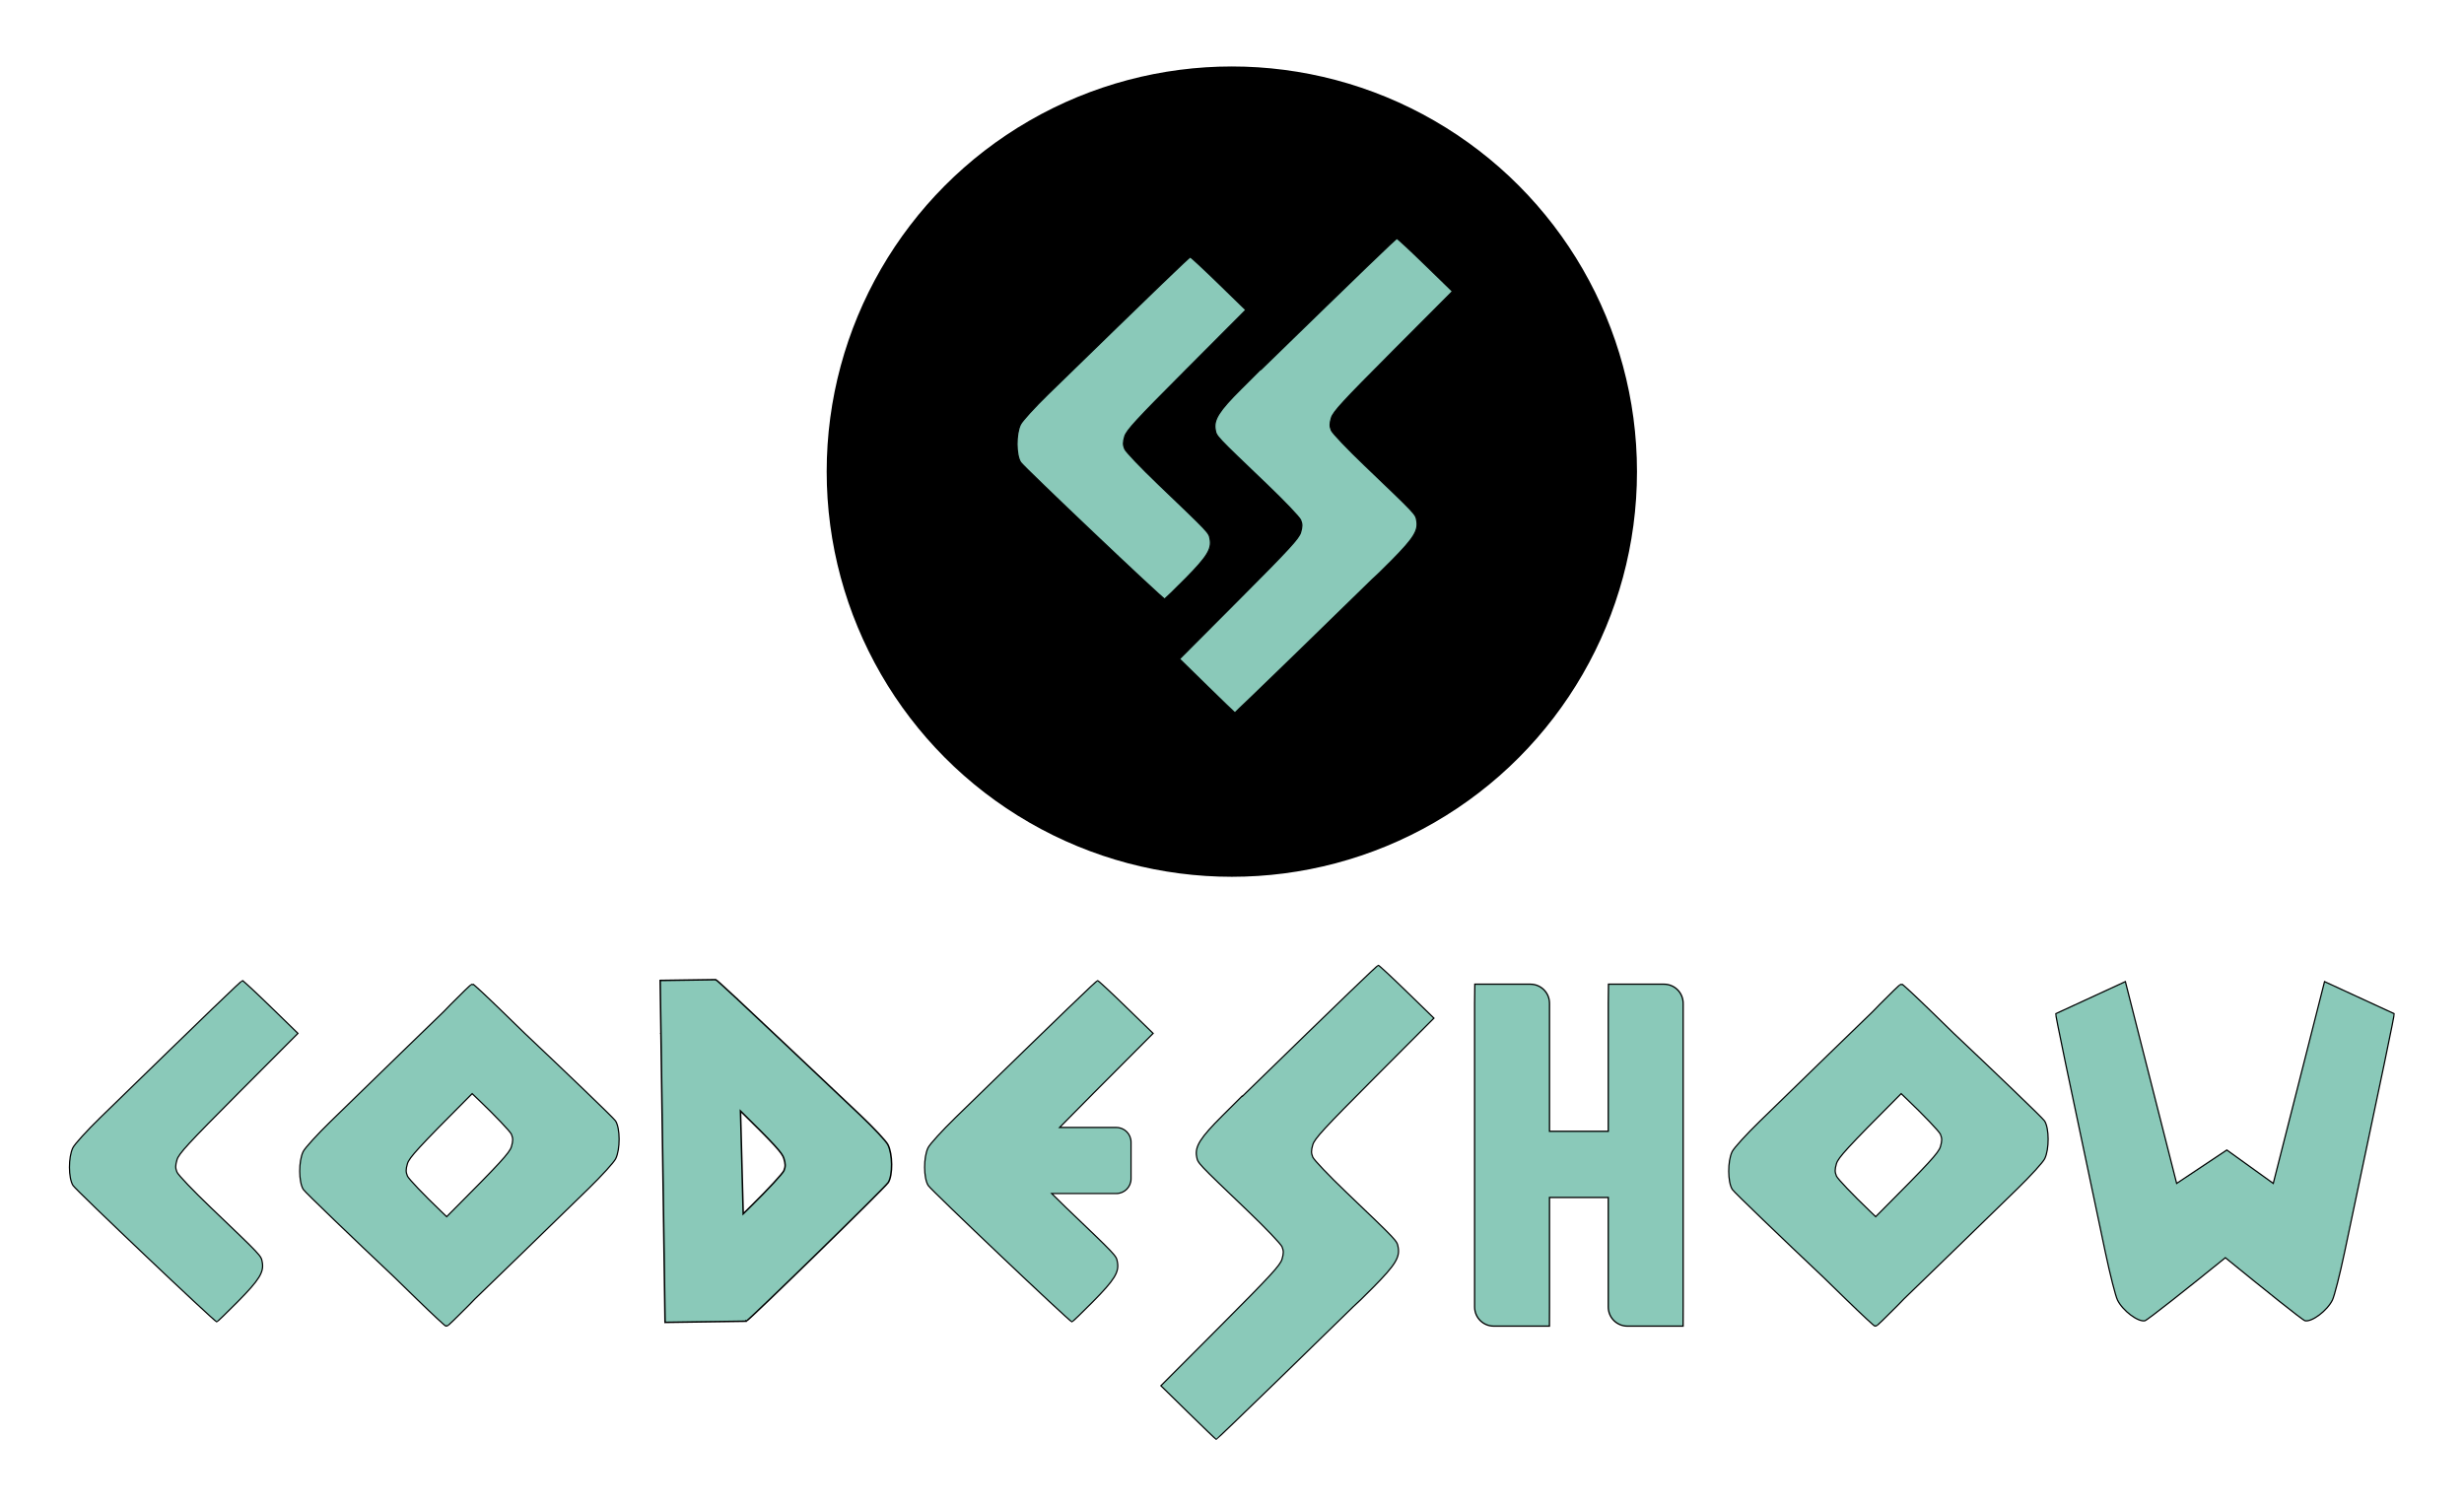 <?xml version="1.0" encoding="UTF-8" standalone="no"?>
<!-- Created with Inkscape (http://www.inkscape.org/) -->

<svg
   xmlns:dc="http://purl.org/dc/elements/1.1/"
   xmlns:cc="http://creativecommons.org/ns#"
   xmlns:rdf="http://www.w3.org/1999/02/22-rdf-syntax-ns#"
   xmlns:svg="http://www.w3.org/2000/svg"
   xmlns="http://www.w3.org/2000/svg"
   xmlns:sodipodi="http://sodipodi.sourceforge.net/DTD/sodipodi-0.dtd"
   xmlns:inkscape="http://www.inkscape.org/namespaces/inkscape"
   width="211.024mm"
   height="129.153mm"
   viewBox="0 0 211.024 129.153"
   version="1.1"
   id="svg7314"
   inkscape:version="0.92.1 r"
   sodipodi:docname="logo_on_top.svg"
   inkscape:export-filename="/home/brocha/Pictures/codeshow/logo_on_top.png"
   inkscape:export-xdpi="96"
   inkscape:export-ydpi="96">
  <defs
     id="defs7308" />
  <sodipodi:namedview
     id="base"
     pagecolor="#ffffff"
     bordercolor="#666666"
     borderopacity="1.0"
     inkscape:pageopacity="0.0"
     inkscape:pageshadow="2"
     inkscape:zoom="0.7"
     inkscape:cx="150.47443"
     inkscape:cy="180.98267"
     inkscape:document-units="mm"
     inkscape:current-layer="layer1"
     showgrid="false"
     fit-margin-top="6"
     fit-margin-left="6"
     fit-margin-right="6"
     fit-margin-bottom="6"
     inkscape:window-width="1920"
     inkscape:window-height="1020"
     inkscape:window-x="1920"
     inkscape:window-y="31"
     inkscape:window-maximized="1" />
  <g
     inkscape:label="Layer 1"
     inkscape:groupmode="layer"
     id="layer1"
     transform="translate(0.26,-91.168)">
    <g
       transform="matrix(0.394,0,0,0.394,120.545,439.232)"
       id="g7278">
      <g
         transform="translate(-42.486,-895.504)"
         id="g6771-0">
        <circle
           style="opacity:1;fill:#000000;fill-opacity:1;stroke:none;stroke-width:0.227"
           id="path4657-2-9-4-9-1"
           cx="3.635"
           cy="114.607"
           r="88.068" />
        <g
           id="g4655-4-8-2-2-2"
           transform="translate(230.421,-113.606)"
           style="fill:#8ac9b9;fill-opacity:1;stroke:#000000;stroke-opacity:1">
          <path
             style="opacity:1;fill:#8ac9b9;fill-opacity:1;stroke:#000000;stroke-width:1;stroke-opacity:1"
             d="m 1657.289,1872.338 c -0.887,0 -25.963,24.169 -111.525,107.467 l -0.201,-0.19 -16.205,16.146 c -18.049,17.982 -22.643,25.252 -21.113,33.404 1.057,5.636 -0.15,4.356 42.727,45.389 14.078,13.473 26.378,26.38 27.332,28.684 1.372,3.312 1.371,5.431 0,10.121 -1.472,5.029 -9.168,13.387 -50.545,54.891 l -48.809,48.957 22.438,21.99 c 12.341,12.094 22.672,22.013 22.957,22.043 0.285,0.03 22.221,-21.053 48.746,-46.85 30.856,-30.009 50.406,-49.017 63.766,-62.139 2.083,-1.729 8.846,-8.293 16.598,-16.141 17.781,-18.003 21.649,-24.264 20.098,-32.535 -1.017,-5.42 -0.043,-4.39 -42.691,-45.205 -14.078,-13.473 -26.378,-26.381 -27.332,-28.686 -1.372,-3.312 -1.371,-5.431 0,-10.121 1.472,-5.029 9.168,-13.388 50.553,-54.898 l 48.818,-48.965 -22.281,-21.682 c -12.254,-11.925 -22.752,-21.682 -23.328,-21.682 z m -169.506,15.23 c -0.908,0 -26.148,24.331 -116.701,112.5 -10.958,10.669 -21.12,21.83 -22.584,24.803 -3.819,7.756 -3.752,24.995 0.119,31.045 2.562,4.003 116.216,111.874 118.057,112.049 0.43,0.041 8.201,-7.44 17.271,-16.623 17.781,-18.003 21.649,-24.264 20.098,-32.535 -1.017,-5.42 -0.043,-4.39 -42.691,-45.205 -14.078,-13.473 -26.378,-26.381 -27.332,-28.686 -1.372,-3.312 -1.371,-5.431 0,-10.121 1.472,-5.029 9.168,-13.388 50.553,-54.898 l 48.818,-48.965 -22.281,-21.682 c -12.254,-11.925 -22.752,-21.682 -23.328,-21.682 z"
             transform="matrix(0.265,0,0,0.265,-630.086,-318.629)"
             id="rect4567-6-3-6-0-4-4-6"
             inkscape:connector-curvature="0" />
        </g>
      </g>
      <g
         transform="translate(-25.57,-895.504)"
         id="g6787-4">
        <g
           style="fill:#8ac9b9;fill-opacity:1;stroke:#000000;stroke-opacity:1"
           id="g4679-2-9-8-9-4-85"
           transform="translate(164.306,57.213)">
          <path
             style="opacity:1;fill:#8ac9b9;fill-opacity:1;stroke:#000000;stroke-width:1;stroke-opacity:1"
             d="m 2995.027,1892.299 c -0.887,0 -25.964,24.168 -111.525,107.465 l -0.201,-0.19 -16.205,16.146 c -18.049,17.982 -22.643,25.251 -21.113,33.404 1.057,5.636 -0.15,4.356 42.727,45.389 14.078,13.473 26.378,26.38 27.332,28.684 1.372,3.312 1.371,5.431 0,10.121 -1.472,5.029 -9.168,13.387 -50.545,54.891 l -48.809,48.957 22.438,21.99 c 12.341,12.094 22.672,22.014 22.957,22.043 0.285,0.03 22.221,-21.053 48.746,-46.85 30.86,-30.012 50.412,-49.021 63.772,-62.143 2.088,-1.736 8.847,-8.293 16.592,-16.135 17.781,-18.003 21.649,-24.264 20.098,-32.535 -1.017,-5.42 -0.044,-4.39 -42.691,-45.205 -14.078,-13.473 -26.378,-26.381 -27.332,-28.686 -1.372,-3.312 -1.371,-5.431 0,-10.121 1.472,-5.029 9.168,-13.388 50.553,-54.898 l 48.818,-48.965 -22.281,-21.682 c -12.254,-11.925 -22.752,-21.682 -23.328,-21.682 z"
             transform="matrix(0.265,0,0,0.265,-939.428,-336.762)"
             id="rect4567-6-2-89-5-5-9-4-6"
             inkscape:connector-curvature="0" />
        </g>
        <path
           style="opacity:1;fill:#8ac9b9;fill-opacity:1;stroke:#000000;stroke-width:0.265;stroke-opacity:1"
           mask="none"
           d="m -228.345,225.236 c -0.24,0 -6.918,6.438 -30.877,29.766 -2.899,2.823 -5.588,5.776 -5.975,6.562 -1.01,2.052 -0.993,6.613 0.032,8.214 0.678,1.059 30.749,29.6 31.236,29.646 0.114,0.011 2.17,-1.968 4.57,-4.398 4.705,-4.763 5.728,-6.42 5.317,-8.608 -0.269,-1.434 -0.012,-1.162 -11.296,-11.96 -3.725,-3.565 -6.979,-6.98 -7.232,-7.59 -0.363,-0.876 -0.363,-1.437 5.3e-4,-2.678 0.389,-1.331 2.426,-3.542 13.375,-14.525 l 12.916,-12.955 -5.895,-5.737 c -3.242,-3.155 -6.02,-5.737 -6.172,-5.737 z"
           id="rect4567-7-9-50-4-5-9-9-25"
           inkscape:connector-curvature="0"
           sodipodi:nodetypes="cssccsccccccccc" />
        <g
           style="fill:#8ac9b9;fill-opacity:1;stroke:#000000;stroke-opacity:1"
           id="g4778-6-6-3-4-9-26"
           transform="translate(163.067,36.502)">
          <path
             style="opacity:1;fill:#8ac9b9;fill-opacity:1;stroke:#000000;stroke-width:1;stroke-opacity:1"
             d="m 2252.414,1907.814 c -0.064,0 -0.284,0.157 -0.604,0.412 -0.277,-0.216 -0.451,-0.336 -0.51,-0.342 -0.43,-0.041 -8.201,7.44 -17.271,16.623 -2.036,2.061 -3.842,3.931 -5.525,5.705 -17.652,17.008 -46.69,45.214 -92.791,90.102 -10.958,10.669 -21.12,21.83 -22.584,24.803 -3.819,7.756 -3.752,24.995 0.119,31.045 1.508,2.357 41.373,40.559 74.408,71.748 l 19.207,18.691 c 12.254,11.925 22.752,21.682 23.328,21.682 0.064,0 0.284,-0.157 0.604,-0.412 0.277,0.216 0.451,0.334 0.51,0.34 0.43,0.041 8.201,-7.44 17.271,-16.623 2.036,-2.061 3.842,-3.929 5.525,-5.703 17.652,-17.008 46.69,-45.216 92.791,-90.104 10.958,-10.669 21.12,-21.83 22.584,-24.803 3.819,-7.756 3.752,-24.995 -0.119,-31.045 -1.508,-2.357 -41.366,-40.549 -74.398,-71.736 l -19.217,-18.701 c -12.254,-11.925 -22.752,-21.682 -23.328,-21.682 z m -0.66,89.771 c 1.689,1.617 3.02,2.892 4.869,4.662 14.078,13.473 26.378,26.381 27.332,28.686 1.372,3.312 1.371,5.431 0,10.121 -1.472,5.029 -9.168,13.388 -50.553,54.898 l -2.549,2.557 c -1.689,-1.616 -3.02,-2.892 -4.869,-4.662 -14.078,-13.473 -26.378,-26.381 -27.332,-28.686 -1.372,-3.312 -1.371,-5.431 0,-10.121 1.472,-5.029 9.168,-13.388 50.553,-54.898 z"
             transform="matrix(0.265,0,0,0.265,-938.19,-316.052)"
             id="rect4567-7-9-2-2-8-3-6-9-38-9"
             inkscape:connector-curvature="0" />
        </g>
        <path
           style="opacity:1;fill:#8ac9b9;fill-opacity:1;stroke:#000000;stroke-width:0.265;stroke-opacity:1"
           d="m -42.457,225.236 c -0.24,0 -6.918,6.438 -30.877,29.766 -2.899,2.823 -5.588,5.776 -5.975,6.562 -1.01,2.052 -0.993,6.613 0.032,8.214 0.678,1.059 30.749,29.6 31.236,29.646 0.114,0.011 2.17,-1.968 4.57,-4.398 4.705,-4.763 5.728,-6.42 5.317,-8.608 -0.269,-1.434 -0.011,-1.162 -11.295,-11.961 -1.059,-1.013 -2.068,-2.005 -2.993,-2.934 h 14.046 c 1.777,0 3.208,-1.431 3.208,-3.208 v -7.948 c 0,-1.777 -1.431,-3.207 -3.208,-3.207 h -12.32 c 1.857,-1.906 4.221,-4.296 7.412,-7.496 l 12.916,-12.955 -5.895,-5.737 c -3.242,-3.155 -6.02,-5.737 -6.172,-5.737 z"
           id="rect4817-8-5-3-8-3-1"
           inkscape:connector-curvature="0" />
        <g
           style="fill:#8ac9b9;fill-opacity:1;stroke:#000000;stroke-opacity:1"
           id="g4778-9-2-2-6-1-2-3"
           transform="translate(473.198,36.502)">
          <path
             style="opacity:1;fill:#8ac9b9;fill-opacity:1;stroke:#000000;stroke-width:1;stroke-opacity:1"
             d="m 3424.561,1907.814 c -0.064,0 -0.284,0.157 -0.604,0.412 -0.277,-0.216 -0.451,-0.336 -0.51,-0.342 -0.43,-0.041 -8.202,7.44 -17.271,16.623 -2.036,2.061 -3.842,3.931 -5.525,5.705 -17.652,17.008 -46.69,45.214 -92.791,90.102 -10.958,10.669 -21.12,21.83 -22.584,24.803 -3.819,7.756 -3.752,24.995 0.119,31.045 1.508,2.357 41.373,40.559 74.408,71.748 l 19.207,18.691 c 12.254,11.925 22.752,21.682 23.328,21.682 0.064,0 0.284,-0.157 0.604,-0.412 0.277,0.216 0.451,0.334 0.51,0.34 0.43,0.041 8.201,-7.44 17.271,-16.623 2.036,-2.061 3.842,-3.929 5.525,-5.703 17.652,-17.008 46.69,-45.216 92.791,-90.104 10.958,-10.669 21.12,-21.83 22.584,-24.803 3.819,-7.756 3.752,-24.995 -0.119,-31.045 -1.508,-2.357 -41.366,-40.549 -74.398,-71.736 l -19.217,-18.701 c -12.254,-11.925 -22.752,-21.682 -23.328,-21.682 z m -0.66,89.771 c 1.689,1.617 3.02,2.892 4.869,4.662 14.078,13.473 26.378,26.381 27.332,28.686 1.372,3.312 1.371,5.431 0,10.121 -1.472,5.029 -9.168,13.388 -50.553,54.898 l -2.549,2.557 c -1.689,-1.616 -3.02,-2.892 -4.869,-4.662 -14.078,-13.473 -26.378,-26.381 -27.332,-28.686 -1.372,-3.312 -1.371,-5.431 0,-10.121 1.472,-5.029 9.168,-13.388 50.553,-54.898 z"
             transform="matrix(0.265,0,0,0.265,-1248.32,-316.052)"
             id="rect4567-7-9-2-2-2-0-3-8-6-9-3"
             inkscape:connector-curvature="0" />
        </g>
        <g
           style="fill:#8ac9b9;fill-opacity:1;stroke:#000000;stroke-opacity:1"
           id="g4826-0-1-5-0-7-3-5-15"
           transform="rotate(-0.731,2642.212,-13104.907)">
          <g
             style="fill:#8ac9b9;fill-opacity:1;stroke:#000000;stroke-opacity:1"
             transform="translate(-11.781,-1.2910608e-5)"
             id="g4800-7-9-8-9-0-9-4-2">
            <path
               style="opacity:1;fill:#8ac9b9;fill-opacity:1;stroke:#000000;stroke-width:1.255;stroke-opacity:1"
               d="m 2448.801,1907.535 c -0.025,3e-4 -0.092,0.044 -0.154,0.082 l -0.088,-0.078 -45.289,0.578 0.553,43.287 -0.072,0.072 0.074,0.072 3.025,237.012 66.422,-0.848 v -0.191 c 0.108,0.073 0.189,0.12 0.221,0.117 1.838,-0.198 114.107,-109.509 116.617,-113.545 3.794,-6.099 3.64,-23.338 -0.277,-31.045 -1.502,-2.954 -11.806,-13.983 -22.898,-24.512 -52.994,-50.297 -83.423,-79.091 -100.236,-94.812 v -0.092 l -1.848,-1.641 c -11.004,-10.272 -15.678,-14.462 -16.043,-14.457 z m 20.174,107.766 c 28.058,27.628 34.146,34.47 35.463,38.764 1.433,4.672 1.46,6.79 0.131,10.119 -0.925,2.316 -13.058,15.382 -26.963,29.033 -2.479,2.434 -4.339,4.26 -6.529,6.41 z"
               transform="matrix(0.265,0.003,-0.003,0.265,-926.737,-324.205)"
               id="rect4795-1-5-5-1-1-3-3-6"
               inkscape:connector-curvature="0" />
          </g>
        </g>
        <g
           style="fill:#8ac9b9;fill-opacity:1;stroke:#000000;stroke-opacity:1"
           id="g5010-07-3-1-3-9-9"
           transform="translate(177.685,36.502)">
          <path
             style="opacity:1;fill:#8ac9b9;fill-opacity:1;stroke:#000000;stroke-width:1.078;stroke-opacity:1"
             d="m 3074.199,1907.814 -0.178,15.715 v 249.039 c 0,8.706 7.009,15.715 15.715,15.715 h 45.656 l 0.057,-15.715 v -89.809 h 48.201 v 89.809 c 0,8.706 7.007,15.715 15.713,15.715 h 45.658 l 0.057,-15.715 v -249.039 c 0,-8.706 -7.009,-15.715 -15.715,-15.715 h -45.535 l -0.178,15.715 v 104.945 H 3135.45 v -104.945 c 0,-8.706 -7.007,-15.715 -15.713,-15.715 z"
             transform="matrix(0.265,0,0,0.265,-952.808,-316.052)"
             id="rect4849-7-2-8-0-4-4-4"
             inkscape:connector-curvature="0" />
        </g>
        <path
           style="opacity:1;fill:#8ac9b9;fill-opacity:1;stroke:#000000;stroke-width:0.267;stroke-opacity:1"
           d="m 180.945,225.457 -15.137,6.976 c -0.083,0.275 2.246,11.477 10.768,51.794 1.031,4.879 2.23,9.588 2.663,10.465 1.13,2.289 4.427,4.782 5.938,4.49 0.523,-0.101 9.251,-7.031 17.502,-13.705 8.199,6.672 16.81,13.604 17.328,13.705 1.51,0.292 4.808,-2.201 5.938,-4.49 0.433,-0.877 1.631,-5.586 2.662,-10.465 8.523,-40.316 10.851,-51.518 10.768,-51.794 l -15.137,-6.976 -11.145,43.867 -10.097,-7.262 -10.907,7.262 z"
           id="rect4567-7-9-3-6-4-1-7-3-5-6-95-4"
           inkscape:connector-curvature="0" />
      </g>
    </g>
  </g>
</svg>
